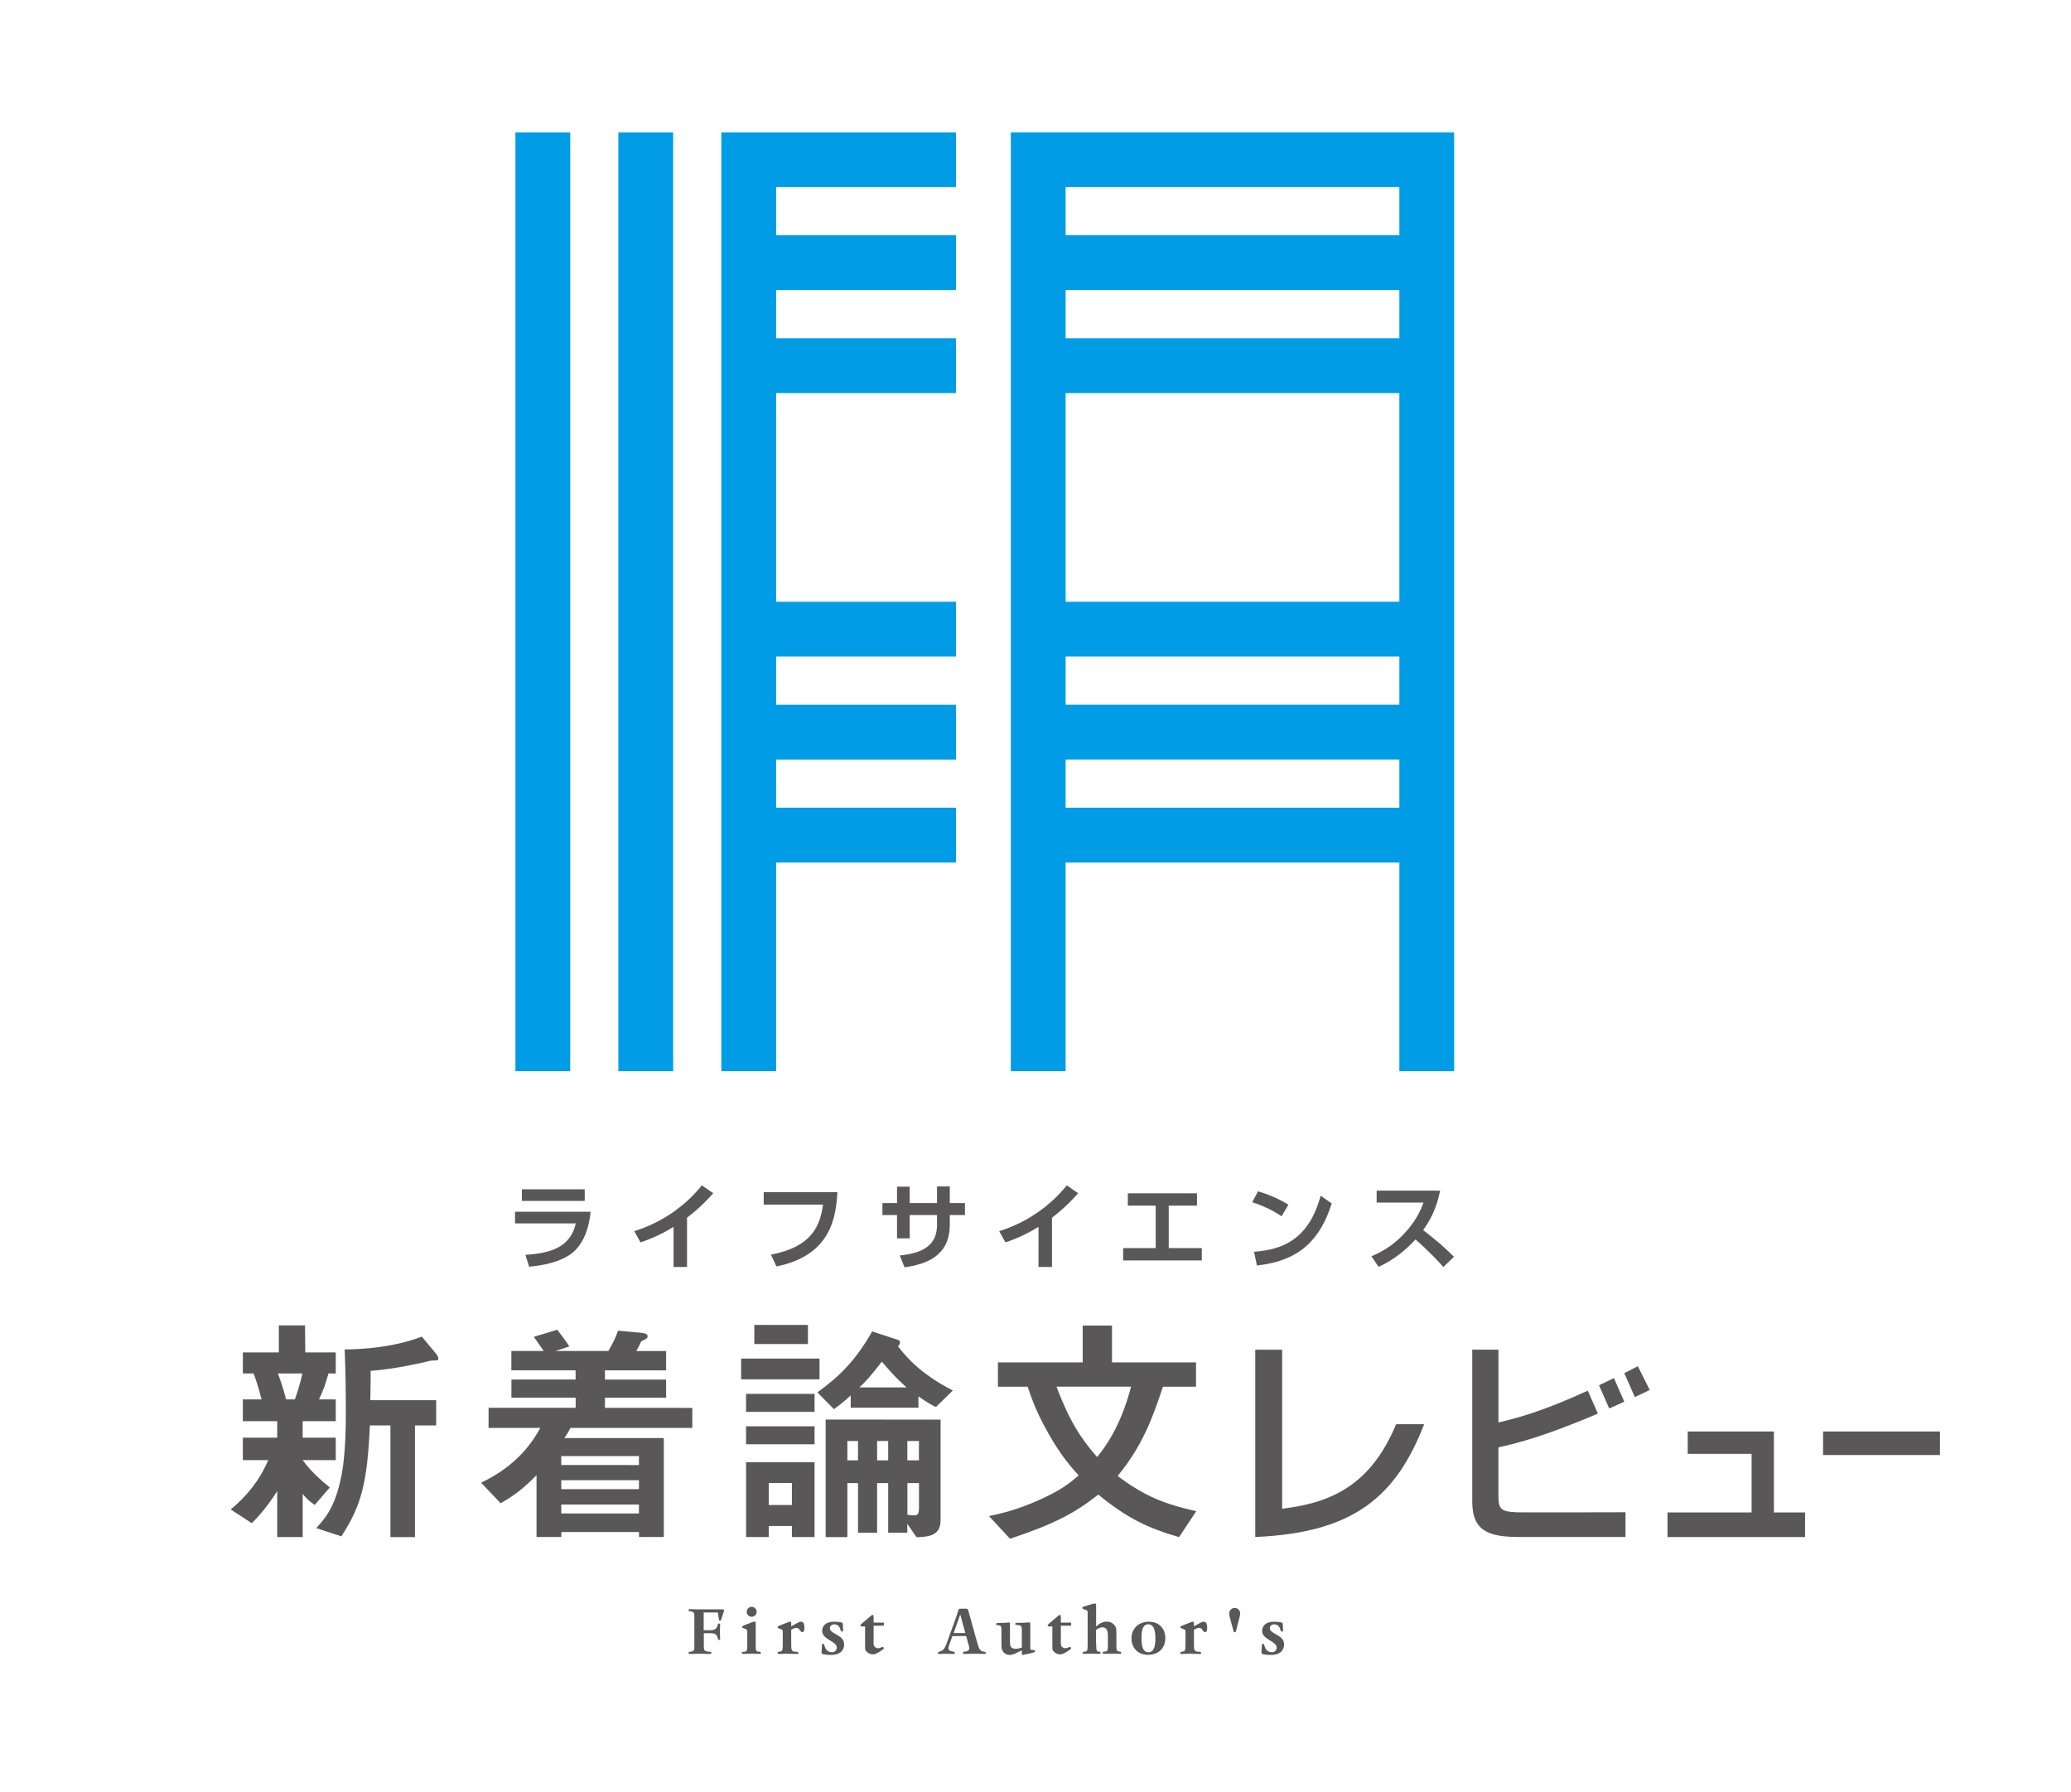 <?xml version="1.0" encoding="utf-8"?>
<!-- Generator: Adobe Illustrator 23.0.1, SVG Export Plug-In . SVG Version: 6.00 Build 0)  -->
<svg version="1.1" id="デザイン" xmlns="http://www.w3.org/2000/svg" xmlns:xlink="http://www.w3.org/1999/xlink" x="0px"
	 y="0px" viewBox="0 0 330.8 286.22" style="enable-background:new 0 0 330.8 286.22;" xml:space="preserve">
<style type="text/css">
	.st0{fill:#009CE5;}
	.st1{fill:#595757;}
</style>
<g>
	<g>
		<g>
			<g>
				<polygon class="st0" points="152.7,29.89 152.7,21.14 115.22,21.14 115.22,171.09 123.97,171.09 123.97,137.76 152.7,137.76 
					152.7,129 123.97,129 123.97,121.31 152.7,121.31 152.7,112.56 123.97,112.56 123.97,104.86 152.7,104.86 152.7,96.11 
					123.97,96.11 123.97,62.78 152.7,62.78 152.7,54.03 123.97,54.03 123.97,46.33 152.7,46.33 152.7,37.58 123.97,37.58 
					123.97,29.89 				"/>
				<rect x="82.33" y="21.14" class="st0" width="8.75" height="149.95"/>
				<rect x="98.77" y="21.14" class="st0" width="8.75" height="149.95"/>
			</g>
		</g>
		<path class="st0" d="M161.46,21.14v149.95h8.75v-33.33h53.31v33.33h8.75V21.14H161.46z M223.52,29.89v7.69h-53.31v-7.69H223.52z
			 M170.21,96.11V62.78h53.31v33.33H170.21z M223.52,104.86v7.69h-53.31v-7.69H223.52z M170.21,54.03v-7.7h53.31v7.7H170.21z
			 M170.21,129v-7.7h53.31v7.7H170.21z"/>
	</g>
	<g>
		<g>
			<path class="st1" d="M94.34,193.53c-0.23,2.42-1.07,5.28-3.21,6.79c-0.91,0.64-2.74,1.63-6.61,2l-0.6-1.91
				c3.95-0.23,7.2-1.18,8.05-5.02h-9.7v-1.86H94.34z M93.4,189.95v1.85H83.36v-1.85H93.4z"/>
		</g>
		<path class="st1" d="M109.74,202.35h-2.15v-6.4c-2.44,1.51-4.43,2.19-5.28,2.47l-1-1.78c6.43-2.01,9.88-6.19,10.8-7.32l1.82,1.26
			c-0.59,0.65-2.03,2.27-4.19,3.9V202.35z"/>
		<path class="st1" d="M133.76,190.41c-0.24,3.9-0.95,10.08-9.74,11.86l-0.88-1.89c6.51-1.23,7.85-4.55,8.32-7.99h-9.47v-1.98
			H133.76z"/>
		<path class="st1" d="M154.13,192.15v1.91h-2.42v1.53c0,5.14-3.95,6.35-7.23,6.82l-0.76-1.89c4.8-0.47,5.95-2.46,5.95-4.95v-1.51
			h-4.36v3.72h-2.03v-3.72h-2.33v-1.91h2.33v-2.62h2.03v2.62h4.36v-2.66h2.04v2.66H154.13z"/>
		<path class="st1" d="M168.03,202.35h-2.15v-6.4c-2.44,1.51-4.43,2.19-5.28,2.47l-1-1.78c6.43-2.01,9.88-6.19,10.8-7.32l1.82,1.26
			c-0.59,0.65-2.03,2.27-4.19,3.9V202.35z"/>
		<path class="st1" d="M186.7,199.34h5.26v1.97h-12.56v-1.97h5.2v-6.78h-4.45v-1.97h11.04v1.97h-4.51V199.34z"/>
		<path class="st1" d="M204.71,194.26c-0.67-0.45-2.22-1.45-4.69-2.25l0.92-1.74c1.1,0.33,2.8,0.89,4.86,2.13L204.71,194.26z
			 M200.31,199.93c4.49-0.36,8.7-1.86,10.64-8.96l1.77,1.24c-1.8,5.58-4.92,9.14-11.95,9.91L200.31,199.93z"/>
		<path class="st1" d="M230.03,190.17c-0.62,3.07-1.74,4.95-2.71,6.29c2.3,1.82,3.12,2.48,4.92,4.27l-1.69,1.63
			c-0.92-1.03-2.21-2.44-4.46-4.4c-1.42,1.59-3.59,3.36-5.89,4.37l-1.15-1.68c2.19-0.94,3.74-2,5.36-3.75
			c1.63-1.77,2.44-3.39,2.97-4.83h-7.49v-1.91H230.03z"/>
	</g>
	<g>
		<path class="st1" d="M223,227.47c-3.92,9.39-9.95,12.54-18.2,13.49v-25.39h-4.3v29.91c15.83-0.67,22.5-6.52,26.98-18.01H223z"/>
		<polygon class="st1" points="283.35,228.63 269.58,228.63 269.58,232.2 279.78,232.2 279.78,241.56 266.35,241.56 266.35,245.49 
			288.32,245.49 288.32,241.56 283.35,241.56 		"/>
		<rect x="291.2" y="228.63" class="st1" width="18.67" height="3.76"/>
		<g>
			<path class="st1" d="M261.13,223.13c0.77-0.36,1.56-0.73,2.38-1.13l-1.9-3.79c-0.75,0.39-1.47,0.75-2.16,1.1L261.13,223.13z"/>
			<g>
				<path class="st1" d="M257.04,224.95c0.78-0.34,1.57-0.7,2.41-1.08l-1.66-3.77c-0.83,0.41-1.62,0.79-2.38,1.15L257.04,224.95z"/>
				<path class="st1" d="M243.46,241.55c-3.61,0-4.12-0.29-4.12-2.63v-7.76c2.27-0.49,6.92-1.55,15.89-5.39l-1.61-3.66
					c-7.46,3.41-11.35,4.38-14.27,5.08v-11.63h-4.19v24.27c0,4.85,2.84,5.65,7.62,5.65c0,0,16.79,0,16.86,0v-3.95
					C259.27,241.55,243.46,241.55,243.46,241.55z"/>
			</g>
		</g>
		<g>
			<path class="st1" d="M69.15,217.29c-0.34,0-1.24,0.23-1.66,0.34c-0.19,0.04-4.37,1.02-8.3,1.32c0.04,1.21,0,1.77-0.04,4.68h10.52
				v4.03h-3.39v17.84h-3.92v-17.84h-3.28c-0.41,9.28-1.39,12.86-4.56,17.72l-4-1.32c1.24-1.39,2.04-2.34,2.87-4.37
				c1.51-3.77,1.85-8.22,1.85-14.1c0-3.36-0.04-6.71-0.19-10.07c0,0,6.71,0.13,12.33-2.04l2.26,2.71c0.11,0.15,0.38,0.53,0.38,0.79
				C70.02,217.29,69.8,217.29,69.15,217.29z"/>
			<path class="st1" d="M53.63,219.36v-3.36h-4.87l-0.04-4.31h-4.18v4.31h-5.75v3.36h1.72c0.53,1.36,1.06,3.36,1.28,4.15h-3v3.47
				h5.49v2.64h-5.49v3.58h4.06c-1.47,3.39-3.47,5.77-6,7.88l3.36,2.19c1.43-1.36,2.98-3.39,4.07-5.13v7.35h4.07v-6.9
				c0.45,0.6,0.98,1.13,1.92,1.77l2.41-2.79c-1.09-0.87-2.98-2.49-4.34-4.37h5.29v-3.58h-5.29v-2.64h5.29v-3.47h-2.68
				c0.72-1.51,1.09-2.6,1.51-4.15H53.63z M47.1,223.51h-1.4c-0.38-1.47-0.83-2.9-1.32-4.15h3.92
				C47.96,221.02,47.4,222.64,47.1,223.51z"/>
		</g>
		<path class="st1" d="M110.58,228.07v-3.21H96.63v-1.62h9.77v-2.9h-9.77v-1.47h9.77v-3.09h-4.76c0.3-0.53,0.57-1.06,0.79-1.55
			c0.72-0.34,1.02-0.49,1.02-0.83c0-0.45-0.79-0.49-1.02-0.53l-3.7-0.34c-0.53,1.47-0.83,1.92-1.55,3.24h-8.45l2.19-0.72
			c-0.15-0.3-0.45-0.72-0.94-1.39c-0.45-0.6-0.79-1.06-0.98-1.28l-3.73,1.13c0.53,0.75,1.51,2.15,1.58,2.26h-5.17v3.09h10.26v1.47
			H81.69v2.9h10.26v1.62H78.04v3.21h8.26c-1.06,1.92-3.47,5.92-9.46,8.75l3.13,3.28c2.45-1.4,3.92-2.64,5.73-4.49v9.88h3.96v-0.79
			h12.41v0.79h3.96v-15.8H90.14c0.23-0.3,0.49-0.68,0.98-1.62H110.58z M102.06,241.72H89.65v-1.43h12.41V241.72z M102.06,237.84
			H89.65v-1.43h12.41V237.84z M102.06,232.56v1.43H89.65v-1.43H102.06z"/>
		<g>
			<rect x="118.38" y="216.98" class="st1" width="12.52" height="3.32"/>
			<rect x="120.49" y="211.61" class="st1" width="8.56" height="3.05"/>
			<path class="st1" d="M119.17,233.54v11.95h3.62v-1.77h3.7v1.77h3.62v-11.95H119.17z M126.49,240.37h-3.7v-3.51h3.7V240.37z"/>
			<path class="st1" d="M143.42,214.99c0.26-0.15,0.34-0.42,0.34-0.57c0-0.19-0.08-0.34-0.3-0.41l-4.15-1.36
				c-2.6,4.6-5.28,7.24-8.75,9.73l2.64,2.68c1.06-0.75,1.77-1.36,2.68-2.19v1.96h10.82v-1.81c1.32,0.9,1.77,1.21,2.79,1.7l2.71-2.64
				C146.93,219.4,144.55,216.5,143.42,214.99z M137.27,221.59c1.09-1.02,1.77-1.77,3.58-4.11c2.07,2.41,2.87,3.13,3.96,4.11H137.27z
				"/>
			<path class="st1" d="M131.88,226.72v18.78h3.47v-8.63h1.7v7.92h3.05v-7.92h1.77v7.92h3.05v-1.43l1.47,2.15
				c2.26-0.04,3.85-0.38,3.85-2.75v-16.03H131.88z M137.05,233.24h-1.7v-3.09h1.7V233.24z M141.87,233.24h-1.77v-3.09h1.77V233.24z
				 M146.78,241.05c0,0.75-0.26,0.98-0.75,0.98c-0.11,0-0.49,0-1.09-0.11v-5.05h1.85V241.05z M146.78,233.24h-1.85v-3.09h1.85
				V233.24z"/>
			<rect x="119.17" y="222.62" class="st1" width="10.94" height="2.87"/>
			<rect x="119.17" y="227.8" class="st1" width="10.94" height="2.87"/>
		</g>
		<path class="st1" d="M178.52,235.73c3.88-4.71,5.5-9.01,7.24-14.25h5.28v-3.88h-13.42v-5.89h-4.68v5.89h-13.54v3.88h4.75
			c0.64,1.89,1.17,3.43,2.53,6.03c2.3,4.41,4.19,6.56,5.62,8.14c-1.47,1.25-2.83,2.38-6.49,4c-3.62,1.58-5.88,2.07-7.84,2.49
			l3.36,3.62c7.2-2.41,10.29-4.07,14.1-7.05c4.56,3.73,7.88,5.35,12.9,6.79l2.75-4.15C186.06,240.25,182.82,238.97,178.52,235.73z
			 M175.24,232.71c-2.6-2.98-4.37-5.66-6.49-11.24h11.92C179.88,224.42,178.45,228.83,175.24,232.71z"/>
	</g>
	<g>
		<path class="st1" d="M114.85,261.93c-0.13,0-0.16-0.13-0.24-0.42c-0.12-0.42-0.36-0.66-1.16-0.66h-1.03v1.88
			c0,0.76-0.01,1,0.73,1.06c0.41,0.04,0.48,0.04,0.48,0.2c0,0.11-0.07,0.17-0.28,0.17c-0.3,0-1.08-0.04-1.42-0.04
			c-0.65,0-1.43,0.04-1.75,0.04c-0.16,0-0.19-0.06-0.19-0.18c0-0.14,0.05-0.16,0.37-0.19c0.54-0.06,0.55-0.31,0.55-0.77v-4.89
			c0-0.3,0-0.68-0.46-0.75c-0.37-0.06-0.48-0.04-0.48-0.19c0-0.19,0.19-0.18,0.26-0.18c0.1,0,0.3,0.01,0.5,0.01
			c0.2,0.01,0.41,0.02,0.52,0.02h4.14c0.25,0,0.31,0.07,0.26,0.24l-0.41,1.26c-0.08,0.25-0.14,0.31-0.23,0.31
			c-0.16,0-0.17-0.08-0.2-0.36l-0.14-0.95h-2.27v2.83h1.03c0.55,0,1.06-0.1,1.21-0.86c0.01-0.06,0.05-0.22,0.22-0.22
			c0.01,0,0.17,0.01,0.17,0.22c0,0.17-0.04,0.86-0.04,1.01c0,0.5,0.04,1.06,0.04,1.15C115.04,261.84,115.03,261.93,114.85,261.93z"
			/>
		<path class="st1" d="M120.71,262.62c0,0.94,0,1.13,0.43,1.17c0.35,0.04,0.4,0.06,0.4,0.19c0,0.14-0.06,0.17-0.25,0.17
			c-0.26,0-0.9-0.04-1.25-0.04c-0.37,0-1,0.04-1.26,0.04c-0.17,0-0.3,0-0.3-0.17c0-0.13,0.06-0.14,0.46-0.18
			c0.41-0.04,0.42-0.25,0.42-1.19v-1.92c0-0.41-0.05-0.42-0.43-0.58c-0.38-0.16-0.4-0.14-0.4-0.26c0-0.13,0.2-0.22,0.37-0.28
			l1.21-0.48c0.07-0.02,0.31-0.1,0.4-0.1c0.2,0,0.2,0.11,0.2,0.42V262.62z M120.06,258.22c-0.43,0-0.79-0.35-0.79-0.79
			s0.35-0.8,0.79-0.8c0.44,0,0.8,0.35,0.8,0.82C120.86,257.88,120.49,258.22,120.06,258.22z"/>
		<path class="st1" d="M126.39,262.79c0,0.59,0,0.97,0.59,1.01c0.44,0.02,0.55,0.02,0.55,0.19c0,0.14-0.08,0.17-0.23,0.17
			c-0.36,0-1.13-0.04-1.67-0.04c-0.22,0-0.84,0.04-1.19,0.04c-0.1,0-0.24-0.01-0.24-0.17c0-0.14,0.05-0.17,0.48-0.23
			c0.3-0.04,0.35-0.34,0.35-1.13v-1.81c0-0.34,0-0.49-0.14-0.56c-0.43-0.16-0.6-0.22-0.64-0.26c-0.04-0.02-0.04-0.08-0.04-0.11
			c0-0.13,0.07-0.16,0.36-0.28l1.21-0.48c0.12-0.05,0.31-0.12,0.43-0.12c0.17,0,0.17,0.13,0.17,0.38v0.36
			c0.36-0.2,0.83-0.47,1.1-0.6c0.19-0.1,0.31-0.14,0.49-0.14c0.44,0,0.52,0.52,0.52,1c0,0.18,0,0.66-0.34,0.66
			c-0.14,0-0.23-0.08-0.36-0.28c-0.08-0.13-0.26-0.4-0.56-0.4c-0.28,0-0.6,0.16-0.85,0.28V262.79z"/>
		<path class="st1" d="M131.28,262.94c0-0.19,0.01-0.4,0.19-0.4c0.11,0,0.16,0.06,0.22,0.28c0.07,0.28,0.31,1.07,1.22,1.07
			c0.38,0,0.74-0.29,0.74-0.72c0-0.46-0.26-0.68-1.2-1.25c-0.83-0.5-1.12-0.9-1.12-1.46c0-0.59,0.36-1.45,1.92-1.45
			c0.41,0,1.25,0.06,1.34,0.22c0.05,0.08,0.08,0.97,0.08,1.14c0,0.07,0,0.22-0.17,0.22c-0.12,0-0.18-0.04-0.29-0.41
			c-0.13-0.46-0.47-0.75-0.96-0.75c-0.48,0-0.7,0.35-0.7,0.61c0,0.41,0.41,0.66,1.01,1c0.76,0.42,1.27,0.79,1.27,1.62
			c0,0.59-0.31,1.66-2.1,1.66c-0.42,0-1.24-0.07-1.4-0.17c-0.1-0.05-0.11-0.11-0.1-0.37L131.28,262.94z"/>
		<path class="st1" d="M139.53,262.02c0,0.58,0,0.72,0.11,0.91c0.1,0.14,0.35,0.32,0.62,0.32c0.13,0,0.25-0.04,0.61-0.18
			c0.05-0.02,0.08-0.02,0.12-0.02c0.12,0,0.18,0.1,0.18,0.18c0,0.14-0.13,0.23-0.47,0.44c-0.68,0.44-0.96,0.56-1.29,0.56
			c-0.58,0-1.01-0.46-1.09-0.54c-0.16-0.19-0.14-0.46-0.14-0.95v-2.97h-0.43c-0.14,0-0.32,0-0.32-0.16c0-0.1,0.13-0.22,0.32-0.38
			l1.27-1.08c0.24-0.2,0.26-0.22,0.34-0.22c0.18,0,0.18,0.14,0.18,0.44v0.78h1.43c0.22,0,0.22,0.02,0.22,0.24
			c0,0.13-0.01,0.22-0.06,0.25c-0.04,0.01-0.34,0.01-0.41,0.01h-1.18V262.02z"/>
		<path class="st1" d="M152.13,261.3l-0.54,1.49c-0.29,0.79,0.06,0.9,0.76,1.02c0.07,0.01,0.17,0.05,0.17,0.18
			c0,0.19-0.16,0.17-0.31,0.17c-0.22,0-0.82-0.04-1.08-0.04c-0.25,0-0.74,0.04-1.06,0.04c-0.14,0-0.26,0-0.26-0.17
			c0-0.14,0.1-0.17,0.2-0.19c0.78-0.13,1-0.78,1.26-1.5l1.51-4.17c0.06-0.17,0.31-1.03,0.34-1.08c0.05-0.08,0.12-0.12,0.29-0.12
			h0.91c0.25,0,0.29,0.07,0.41,0.52l1.27,4.58c0.4,1.44,0.54,1.7,1.21,1.77c0.07,0.01,0.26,0.04,0.26,0.19s-0.02,0.17-0.32,0.17
			c-0.4,0-1.19-0.04-1.27-0.04c-0.49,0-1.69,0.04-1.82,0.04c-0.12,0-0.25-0.02-0.25-0.17s0.13-0.19,0.26-0.2
			c0.79-0.07,0.85-0.35,0.65-1.08l-0.4-1.4H152.13z M154.19,260.82l-0.8-2.94h-0.02l-1.04,2.94H154.19z"/>
		<path class="st1" d="M163.22,260.33c0-0.31-0.01-0.74-0.52-0.78c-0.48-0.04-0.54-0.02-0.54-0.19s0.12-0.17,0.42-0.17
			c0.19,0,0.77,0,0.9-0.01c0.14,0,0.77-0.06,0.9-0.06c0.19,0,0.19,0.06,0.19,0.35v3.78c0,0.26,0.04,0.26,0.37,0.28
			c0.19,0.01,0.41,0.01,0.41,0.17c0,0.18-0.32,0.25-0.47,0.29l-1.32,0.29c-0.16,0.04-0.18,0.04-0.2,0.04
			c-0.14,0-0.14-0.06-0.14-0.31v-0.43c-0.18,0.07-0.95,0.47-1.1,0.54c-0.36,0.14-0.61,0.2-0.88,0.2c-0.42,0-0.83-0.22-1.06-0.58
			c-0.22-0.34-0.22-0.83-0.22-1.21v-2.17c0-0.46,0-0.75-0.47-0.78c-0.23-0.01-0.37-0.01-0.37-0.19c0-0.18,0.19-0.18,0.35-0.18
			c0.17,0,0.67-0.01,0.95-0.02c0.34-0.01,0.58-0.06,0.71-0.06c0.19,0,0.19,0.07,0.19,0.37v2.51c0,0.73,0.02,1.33,0.89,1.33
			c0.41,0,0.72-0.11,1.01-0.2V260.33z"/>
		<path class="st1" d="M169.44,262.02c0,0.58,0,0.72,0.11,0.91c0.1,0.14,0.35,0.32,0.62,0.32c0.13,0,0.25-0.04,0.61-0.18
			c0.05-0.02,0.08-0.02,0.12-0.02c0.12,0,0.18,0.1,0.18,0.18c0,0.14-0.13,0.23-0.47,0.44c-0.68,0.44-0.96,0.56-1.29,0.56
			c-0.58,0-1.01-0.46-1.09-0.54c-0.16-0.19-0.14-0.46-0.14-0.95v-2.97h-0.43c-0.14,0-0.32,0-0.32-0.16c0-0.1,0.13-0.22,0.32-0.38
			l1.27-1.08c0.24-0.2,0.26-0.22,0.34-0.22c0.18,0,0.18,0.14,0.18,0.44v0.78h1.43c0.22,0,0.22,0.02,0.22,0.24
			c0,0.13-0.01,0.22-0.06,0.25c-0.04,0.01-0.34,0.01-0.41,0.01h-1.18V262.02z"/>
		<path class="st1" d="M175.09,262.51c0.02,0.78,0.02,0.88,0.04,0.91c0.06,0.31,0.18,0.35,0.44,0.38c0.11,0.01,0.23,0.05,0.23,0.17
			c0,0.1-0.07,0.18-0.28,0.18c-0.1,0-0.34-0.01-0.59-0.02c-0.24,0-0.48-0.01-0.56-0.01c-0.1,0-0.36,0.01-0.61,0.01
			c-0.26,0.01-0.52,0.02-0.61,0.02c-0.08,0-0.23-0.04-0.23-0.17c0-0.16,0.13-0.17,0.31-0.18c0.46-0.05,0.5-0.13,0.5-1.32v-4.73
			c0-0.35,0-0.38-0.04-0.46c-0.02-0.05-0.05-0.06-0.34-0.19l-0.22-0.08c-0.19-0.08-0.25-0.11-0.25-0.22c0-0.14,0.05-0.16,0.47-0.28
			l1.14-0.34c0.13-0.04,0.34-0.08,0.4-0.08c0.19,0,0.19,0.11,0.19,0.52v3.18c0.61-0.62,1.19-0.8,1.69-0.8
			c0.54,0,1.14,0.23,1.42,0.86c0.1,0.22,0.13,0.31,0.13,1.33v1.51c0,0.86,0.02,1.02,0.42,1.07c0.19,0.02,0.36,0.05,0.36,0.2
			c0,0.17-0.18,0.17-0.22,0.17c-0.1,0-0.38-0.01-0.67-0.02c-0.28,0-0.55-0.01-0.65-0.01s-0.36,0.01-0.61,0.01
			c-0.26,0.01-0.52,0.02-0.61,0.02c-0.07,0-0.22-0.02-0.22-0.18c0-0.14,0.12-0.16,0.38-0.18c0.46-0.04,0.46-0.22,0.46-1.42v-0.96
			c0-0.61,0-1.49-0.88-1.49c-0.12,0-0.52,0-1.01,0.43V262.51z"/>
		<path class="st1" d="M183.37,264.3c-1.69,0-2.64-1.19-2.64-2.63c0-1.58,1.16-2.66,2.75-2.66c1.83,0,2.66,1.27,2.66,2.63
			C186.14,263.11,185.16,264.3,183.37,264.3z M183.41,259.42c-0.96,0-1.08,1.19-1.08,2.18c0,1.4,0.24,2.29,1.12,2.29
			c0.96,0,1.1-1.25,1.1-2.2C184.55,260.67,184.39,259.42,183.41,259.42z"/>
		<path class="st1" d="M190.72,262.79c0,0.59,0,0.97,0.59,1.01c0.44,0.02,0.55,0.02,0.55,0.19c0,0.14-0.08,0.17-0.23,0.17
			c-0.36,0-1.13-0.04-1.67-0.04c-0.22,0-0.84,0.04-1.19,0.04c-0.1,0-0.24-0.01-0.24-0.17c0-0.14,0.05-0.17,0.48-0.23
			c0.3-0.04,0.35-0.34,0.35-1.13v-1.81c0-0.34,0-0.49-0.14-0.56c-0.43-0.16-0.6-0.22-0.64-0.26c-0.04-0.02-0.04-0.08-0.04-0.11
			c0-0.13,0.07-0.16,0.36-0.28l1.21-0.48c0.12-0.05,0.31-0.12,0.43-0.12c0.17,0,0.17,0.13,0.17,0.38v0.36
			c0.36-0.2,0.83-0.47,1.1-0.6c0.19-0.1,0.31-0.14,0.49-0.14c0.44,0,0.52,0.52,0.52,1c0,0.18,0,0.66-0.34,0.66
			c-0.14,0-0.23-0.08-0.36-0.28c-0.08-0.13-0.26-0.4-0.56-0.4c-0.28,0-0.6,0.16-0.85,0.28V262.79z"/>
		<path class="st1" d="M197.41,260.57c-0.02,0.07-0.1,0.13-0.17,0.13c-0.1,0-0.17-0.05-0.19-0.13l-0.58-2.11
			c-0.08-0.29-0.12-0.55-0.12-0.75c0-0.52,0.38-0.9,0.86-0.9c0.54,0,0.88,0.42,0.88,0.88c0,0.24-0.12,0.68-0.14,0.78L197.41,260.57z
			"/>
		<path class="st1" d="M201.55,262.94c0-0.19,0.01-0.4,0.19-0.4c0.11,0,0.16,0.06,0.22,0.28c0.07,0.28,0.31,1.07,1.22,1.07
			c0.38,0,0.74-0.29,0.74-0.72c0-0.46-0.26-0.68-1.2-1.25c-0.83-0.5-1.12-0.9-1.12-1.46c0-0.59,0.36-1.45,1.92-1.45
			c0.41,0,1.25,0.06,1.34,0.22c0.05,0.08,0.08,0.97,0.08,1.14c0,0.07,0,0.22-0.17,0.22c-0.12,0-0.18-0.04-0.29-0.41
			c-0.13-0.46-0.47-0.75-0.96-0.75c-0.48,0-0.7,0.35-0.7,0.61c0,0.41,0.41,0.66,1.01,1c0.76,0.42,1.27,0.79,1.27,1.62
			c0,0.59-0.31,1.66-2.1,1.66c-0.42,0-1.24-0.07-1.4-0.17c-0.1-0.05-0.11-0.11-0.1-0.37L201.55,262.94z"/>
	</g>
</g>
</svg>
